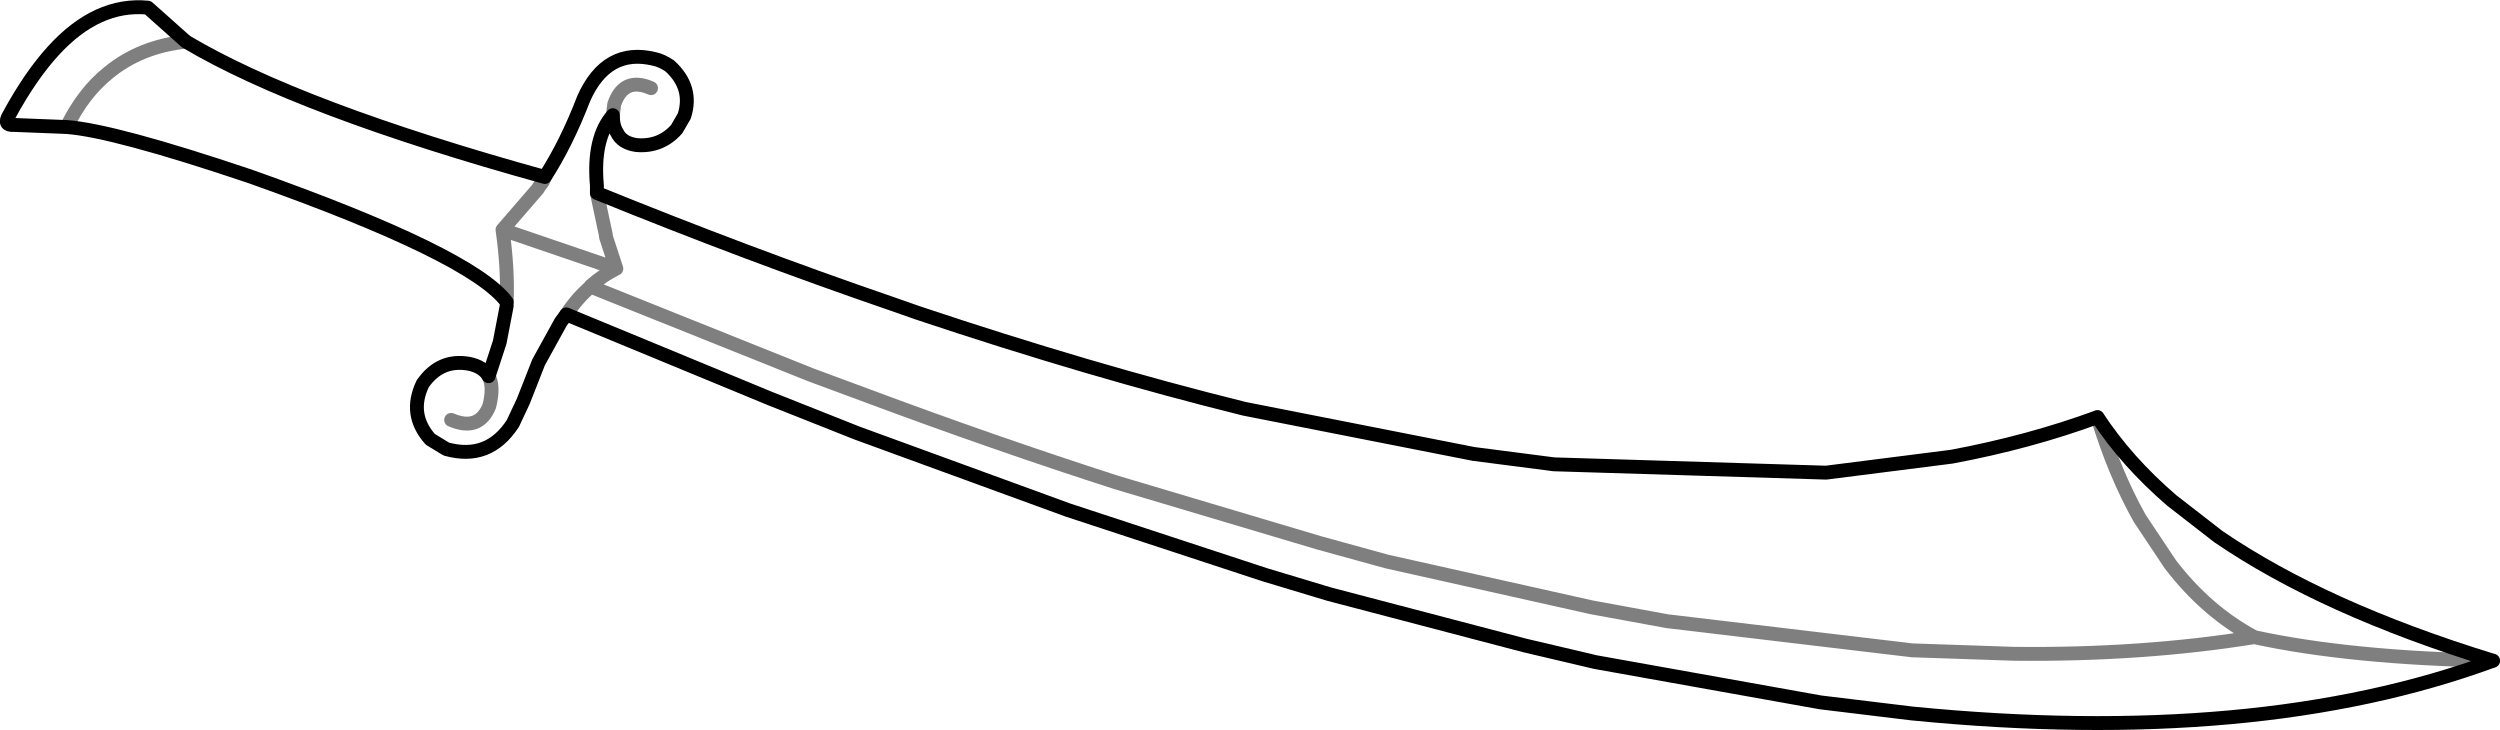 <?xml version="1.0" encoding="UTF-8" standalone="no"?>
<svg xmlns:xlink="http://www.w3.org/1999/xlink" height="52.6px" width="180.1px" xmlns="http://www.w3.org/2000/svg">
  <g transform="matrix(1.0, 0.0, 0.0, 1.0, -321.35, -355.8)">
    <path d="M360.6 368.55 L360.45 368.9 360.15 369.3 360.1 369.4 357.55 372.35 365.75 375.15 365.0 372.85 365.0 372.75 364.35 369.7 M365.5 364.1 L365.6 363.3 Q366.3 361.3 368.25 362.15 M326.15 364.95 Q327.35 362.5 329.15 361.05 331.45 359.15 334.75 358.8 M365.75 375.15 Q364.75 375.65 363.9 376.4 L363.9 376.45 379.75 382.8 383.8 384.3 Q393.05 387.75 401.75 390.55 L416.35 394.9 421.25 396.25 436.0 399.55 441.45 400.55 459.1 402.65 466.45 402.9 Q475.7 403.0 483.75 401.7 480.3 399.85 477.7 396.45 L475.5 393.15 Q473.7 389.95 472.45 385.85 M363.9 376.45 Q362.95 377.25 362.15 378.45 M357.55 372.35 Q357.95 375.15 357.85 377.55 M356.55 382.9 Q356.95 383.65 356.6 385.05 355.85 386.9 353.85 386.05 M483.75 401.7 Q490.65 403.2 500.95 403.4" fill="none" stroke="#000000" stroke-linecap="round" stroke-linejoin="round" stroke-opacity="0.502" stroke-width="1.0"/>
    <path d="M364.35 369.7 L364.35 369.15 Q364.05 365.75 365.5 364.1 M364.35 369.7 Q375.3 374.15 385.5 377.65 L387.5 378.35 Q399.9 382.5 411.0 385.25 L427.5 388.5 433.3 389.25 452.9 389.85 461.95 388.7 Q467.55 387.65 472.45 385.85 474.55 389.05 477.8 391.85 L481.15 394.45 Q488.75 399.65 500.95 403.4 483.95 409.65 459.1 407.2 L452.5 406.4 436.3 403.5 431.2 402.3 417.1 398.6 412.45 397.2 398.3 392.55 383.1 387.0 376.8 384.5 362.15 378.45 361.75 379.0 360.15 381.9 359.05 384.7 358.3 386.3 Q356.55 389.0 353.5 388.15 L352.35 387.45 Q350.75 385.65 351.8 383.45 353.05 381.65 355.1 382.0 356.15 382.2 356.55 382.9 L357.35 380.45 357.85 377.85 357.85 377.55 Q355.3 374.15 339.35 368.5 329.55 365.2 326.15 364.95 L322.35 364.8 Q321.55 364.85 322.0 364.1 323.55 361.25 325.2 359.45 328.35 356.0 332.0 356.35 L334.75 358.8 Q342.9 363.65 360.6 368.55 362.15 366.15 363.4 362.9 365.05 359.2 368.5 360.05 369.0 360.15 369.6 360.55 371.3 362.1 370.65 364.15 L370.1 365.1 Q368.95 366.4 367.2 366.25 366.15 366.1 365.8 365.35 365.5 364.9 365.5 364.1" fill="none" stroke="#000000" stroke-linecap="round" stroke-linejoin="round" stroke-width="1.0"/>
  </g>
</svg>
